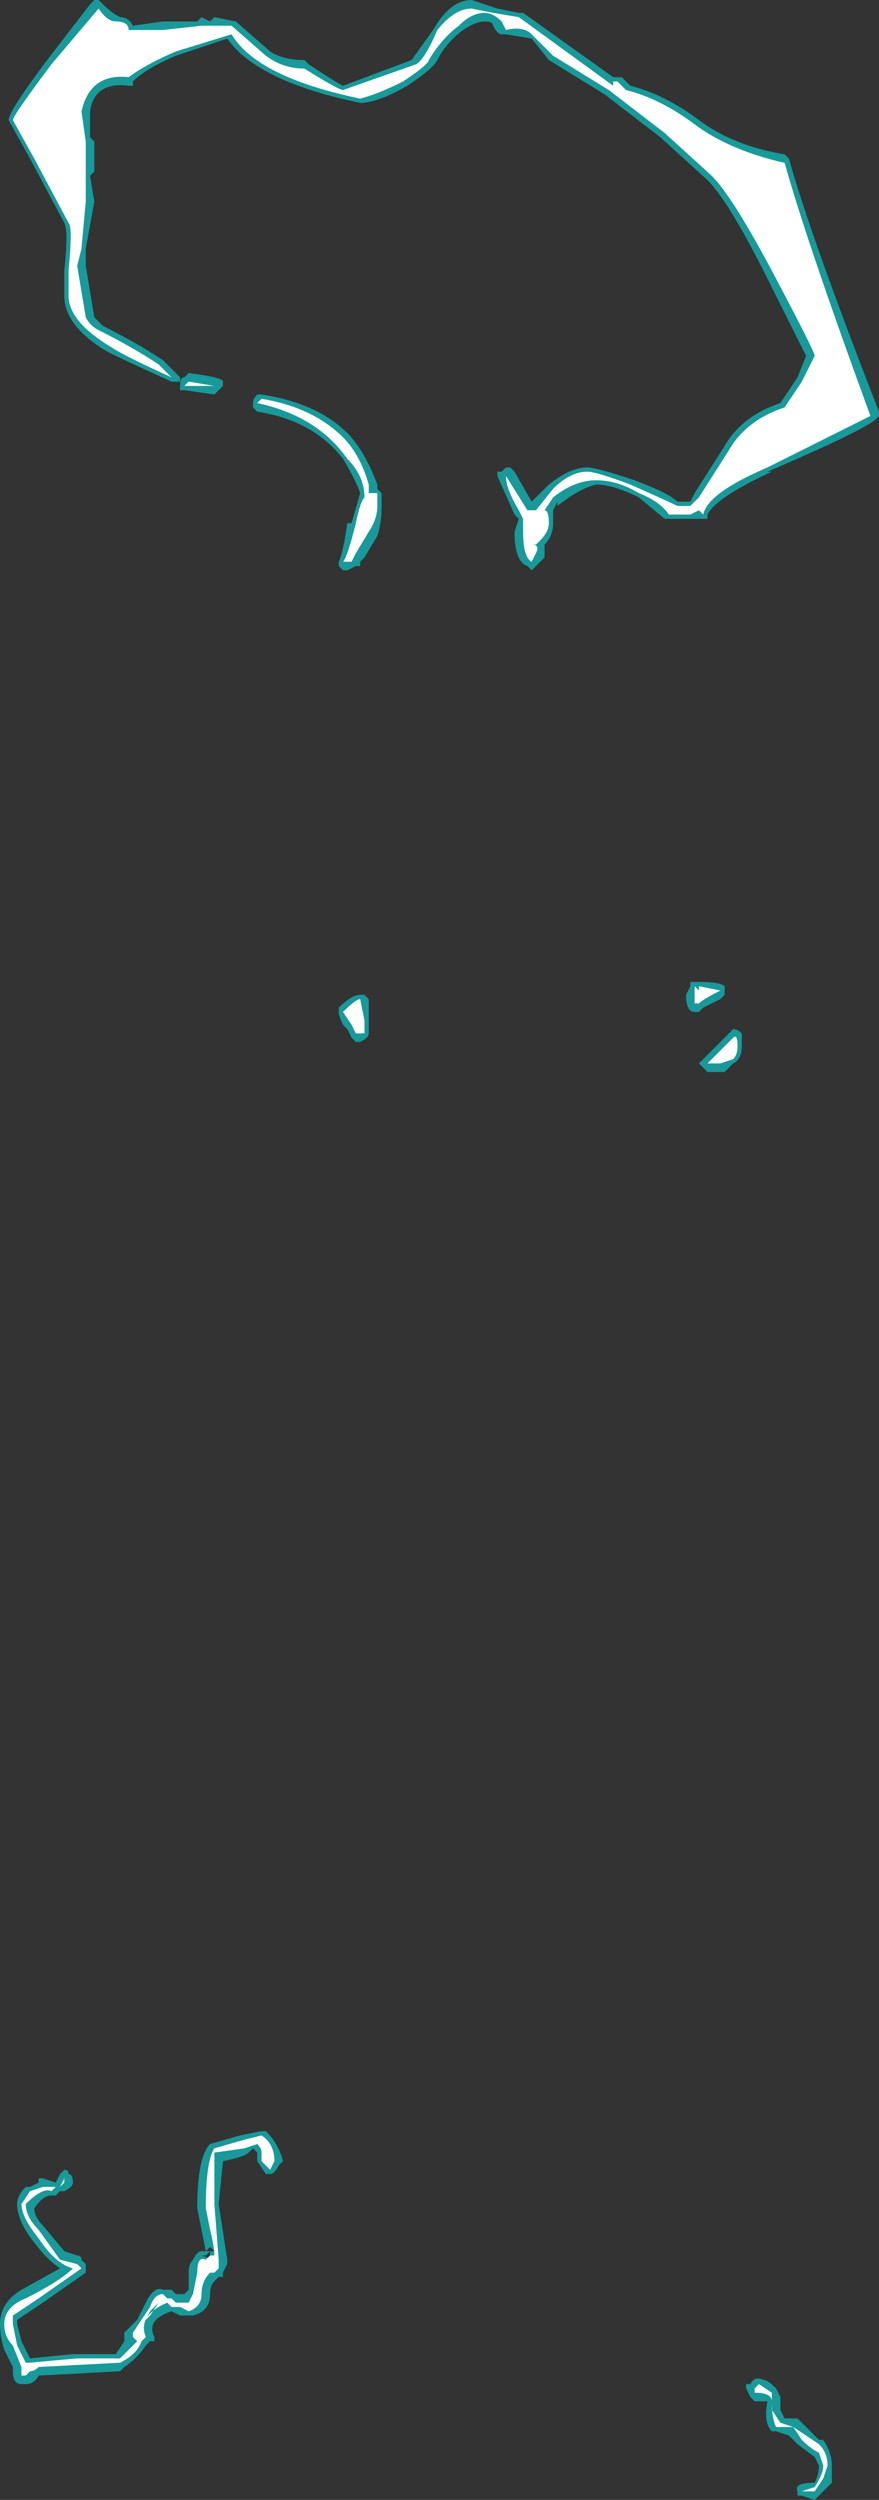 <?xml version="1.0" encoding="UTF-8" standalone="no"?>
<svg xmlns:ffdec="https://www.free-decompiler.com/flash" xmlns:xlink="http://www.w3.org/1999/xlink" ffdec:objectType="shape" height="29.15px" width="10.25px" xmlns="http://www.w3.org/2000/svg">
  <rect width="100%" height="100%" fill="#333333" stroke="none"/>
  <g transform="matrix(1.0, 0.0, 0.0, 1.0, 5.2, 20.9)">
    <path d="M3.95 -19.1 L4.0 -19.05 Q4.25 -18.15 5.05 -16.1 L5.05 -16.05 5.0 -16.0 Q4.8 -15.85 3.75 -15.4 L3.8 -15.4 Q3.15 -15.1 3.05 -14.9 L3.05 -14.85 2.55 -14.85 2.25 -15.1 Q1.95 -15.25 1.75 -15.25 1.55 -15.2 1.3 -15.0 L1.3 -15.05 1.25 -14.95 1.25 -14.8 Q1.25 -14.65 1.15 -14.55 L1.15 -14.4 1.0 -14.25 0.95 -14.3 Q0.8 -14.35 0.8 -14.7 L0.85 -14.85 0.8 -14.9 0.6 -15.35 0.6 -15.4 0.65 -15.4 0.7 -15.45 0.75 -15.45 0.8 -15.4 1.0 -15.05 1.2 -15.25 Q1.45 -15.45 1.65 -15.45 1.75 -15.45 2.2 -15.3 2.6 -15.15 2.7 -15.05 L2.85 -15.05 2.9 -15.15 3.25 -15.7 Q3.45 -16.05 3.9 -16.2 L4.1 -16.5 4.2 -16.75 3.75 -17.65 Q3.3 -18.55 3.05 -18.8 L2.5 -19.3 1.85 -19.8 1.2 -20.2 1.0 -20.45 0.7 -20.5 0.65 -20.5 Q0.6 -20.5 0.55 -20.6 0.55 -20.65 0.45 -20.65 0.35 -20.65 0.2 -20.55 0.0 -20.4 -0.1 -20.2 -0.15 -20.1 -0.45 -19.9 -0.8 -19.7 -1.0 -19.7 -2.2 -19.95 -2.55 -20.45 L-3.15 -20.25 Q-3.5 -20.1 -3.65 -19.95 L-3.65 -19.9 -3.7 -19.9 Q-4.1 -19.95 -4.15 -19.6 L-4.15 -19.3 -4.1 -19.25 -4.1 -18.9 -4.15 -18.85 -4.1 -18.55 -4.2 -18.0 -4.2 -17.8 -4.1 -17.2 -4.0 -17.1 Q-3.6 -16.9 -3.3 -16.7 L-3.1 -16.5 -3.1 -16.45 -3.2 -16.45 Q-3.75 -16.7 -3.95 -16.8 -4.45 -17.1 -4.45 -17.45 L-4.45 -17.75 Q-4.4 -18.2 -4.45 -18.3 L-4.85 -19.05 -5.1 -19.5 Q-5.1 -19.6 -4.65 -20.2 L-4.15 -20.85 -4.1 -20.9 -4.05 -20.9 -4.0 -20.85 Q-3.9 -20.75 -3.8 -20.7 -3.7 -20.7 -3.65 -20.6 L-3.3 -20.65 -2.9 -20.65 -2.85 -20.7 -2.75 -20.65 -2.7 -20.7 -2.45 -20.65 -2.05 -20.3 Q-1.9 -20.2 -1.65 -20.2 L-1.6 -20.15 Q-1.3 -19.95 -1.2 -19.9 L-0.4 -20.2 -0.15 -20.55 Q0.05 -20.9 0.3 -20.9 L0.6 -20.8 0.85 -20.75 0.9 -20.75 1.95 -20.0 2.05 -20.0 2.15 -19.9 Q2.55 -19.8 2.95 -19.5 3.35 -19.2 3.95 -19.1 M2.85 -9.45 L2.95 -9.45 Q3.2 -9.45 3.25 -9.4 L3.25 -9.3 3.2 -9.25 3.0 -9.15 2.95 -9.1 2.9 -9.1 Q2.8 -9.1 2.8 -9.3 L2.85 -9.4 2.85 -9.45 M3.45 -8.85 L3.45 -8.7 Q3.45 -8.55 3.35 -8.5 L3.25 -8.4 3.05 -8.4 2.95 -8.5 3.35 -8.9 Q3.4 -8.9 3.45 -8.85 M3.85 6.95 L3.9 7.05 3.9 7.2 3.95 7.3 4.1 7.3 4.35 7.55 4.4 7.55 Q4.5 7.7 4.5 7.85 L4.5 8.05 4.3 8.25 4.15 8.2 4.1 8.2 4.1 8.15 Q4.05 8.05 4.3 8.05 4.35 7.95 4.35 7.85 L4.3 7.75 4.1 7.6 4.0 7.5 3.85 7.45 3.8 7.45 Q3.7 7.35 3.75 7.1 L3.6 7.1 3.55 7.05 3.5 6.95 3.5 6.9 3.55 6.9 Q3.6 6.8 3.7 6.85 3.75 6.85 3.85 6.95 M-3.1 -16.4 Q-3.1 -16.5 -3.05 -16.5 L-3.0 -16.55 Q-2.6 -16.5 -2.6 -16.45 L-2.6 -16.4 -2.7 -16.3 -3.05 -16.35 -3.1 -16.35 -3.1 -16.4 M-2.2 -16.3 L-2.15 -16.3 Q-1.5 -16.2 -1.15 -15.85 -0.95 -15.65 -0.8 -15.25 L-0.8 -15.2 -0.75 -15.15 -0.75 -15.0 Q-0.75 -14.8 -0.8 -14.65 L-0.95 -14.4 -1.0 -14.35 -1.0 -14.3 -1.05 -14.3 -1.15 -14.25 -1.2 -14.25 -1.25 -14.3 -1.25 -14.35 Q-1.2 -14.45 -1.15 -14.8 L-1.1 -14.8 -1.0 -15.15 Q-1.05 -15.3 -1.2 -15.55 -1.55 -16.0 -2.2 -16.1 L-2.25 -16.15 -2.25 -16.2 Q-2.25 -16.25 -2.2 -16.3 M-0.95 -9.3 L-0.9 -9.25 -0.9 -8.85 Q-0.9 -8.8 -1.0 -8.75 L-1.05 -8.75 -1.1 -8.8 -1.15 -8.9 -1.2 -8.95 Q-1.25 -9.05 -1.25 -9.1 L-1.25 -9.15 Q-1.1 -9.3 -1.0 -9.3 L-0.95 -9.3 M-4.5 4.45 L-4.45 4.4 Q-4.4 4.4 -4.4 4.45 -4.35 4.45 -4.35 4.55 -4.35 4.6 -4.45 4.65 L-4.5 4.65 -4.55 4.7 -4.6 4.7 Q-4.7 4.7 -4.8 4.85 -4.8 4.95 -4.7 5.05 L-4.45 5.35 -4.3 5.4 Q-4.25 5.4 -4.25 5.45 L-4.2 5.5 -4.2 5.6 -4.7 5.95 -5.0 6.15 -5.0 6.2 -4.95 6.4 -4.85 6.6 -4.35 6.55 -3.85 6.55 -3.75 6.4 -3.75 6.3 -3.6 6.15 -3.5 5.95 Q-3.4 5.75 -3.3 5.8 L-3.2 5.8 -3.15 5.85 -3.05 5.85 -3.0 5.8 -3.0 5.6 Q-3.0 5.5 -2.95 5.45 -2.9 5.35 -2.85 5.35 L-2.7 5.35 -2.75 5.3 -2.8 5.35 -2.9 4.85 Q-2.9 4.25 -2.75 4.1 L-2.4 4.0 -2.15 3.95 -2.1 3.95 Q-1.95 4.1 -1.9 4.3 L-1.95 4.35 Q-2.0 4.45 -2.05 4.45 L-2.1 4.45 -2.2 4.3 -2.2 4.2 -2.25 4.15 -2.3 4.2 Q-2.35 4.25 -2.6 4.3 L-2.65 4.8 -2.55 5.45 -2.55 5.5 -2.6 5.6 -2.6 5.65 -2.65 5.65 -2.7 5.7 Q-2.75 5.75 -2.75 5.85 -2.75 6.05 -2.95 6.1 L-3.1 6.1 -3.2 6.05 Q-3.5 6.15 -3.4 6.35 L-3.4 6.4 -3.45 6.4 -3.5 6.45 Q-3.6 6.6 -3.75 6.7 L-3.8 6.75 -4.75 6.8 Q-4.8 6.9 -4.9 6.9 L-4.95 6.9 Q-5.05 6.9 -5.05 6.75 L-5.05 6.7 -5.15 6.5 Q-5.2 6.35 -5.2 6.2 -5.2 5.95 -4.95 5.8 L-4.5 5.55 Q-4.65 5.45 -4.8 5.25 -5.0 5.0 -5.0 4.8 -5.0 4.7 -4.9 4.6 L-4.85 4.6 -4.75 4.55 -4.75 4.5 -4.7 4.5 -4.55 4.55 -4.5 4.45 M-2.8 5.4 L-2.85 5.4 -2.7 5.45 -2.75 5.4 -2.75 5.35 -2.8 5.4" fill="#00ffff" fill-opacity="0.502" fill-rule="evenodd" stroke="none"/>
    <path d="M3.95 -19.0 Q4.2 -18.1 4.95 -16.05 4.75 -15.95 3.75 -15.45 3.05 -15.15 3.0 -14.9 L2.95 -14.95 2.85 -14.9 2.6 -14.9 Q2.5 -15.05 2.25 -15.15 2.0 -15.3 1.75 -15.3 1.5 -15.3 1.25 -15.1 L1.15 -14.95 Q1.2 -14.95 1.2 -14.8 1.2 -14.7 1.1 -14.6 L1.05 -14.55 1.0 -14.55 Q1.1 -14.55 1.05 -14.45 L1.0 -14.35 Q0.9 -14.4 0.9 -14.7 L0.9 -14.85 0.85 -14.95 Q0.7 -15.2 0.7 -15.35 L0.95 -14.95 1.05 -14.95 1.25 -15.2 Q1.45 -15.4 1.65 -15.4 1.75 -15.4 2.15 -15.25 2.6 -15.05 2.7 -15.0 L2.85 -15.0 2.95 -15.1 3.3 -15.65 Q3.5 -16.0 3.95 -16.15 L4.15 -16.45 4.3 -16.75 Q4.3 -16.8 3.85 -17.65 3.35 -18.6 3.1 -18.85 L2.55 -19.35 1.9 -19.85 1.25 -20.25 1.0 -20.5 Q0.9 -20.6 0.7 -20.55 L0.65 -20.65 Q0.55 -20.75 0.45 -20.75 0.3 -20.75 0.15 -20.6 -0.05 -20.45 -0.2 -20.2 -0.2 -20.15 -0.5 -19.95 -0.8 -19.8 -1.0 -19.75 -2.2 -20.0 -2.5 -20.5 L-3.15 -20.3 Q-3.5 -20.15 -3.7 -20.0 -4.15 -20.05 -4.25 -19.6 L-4.2 -19.25 -4.2 -18.55 -4.25 -18.0 -4.3 -17.8 -4.2 -17.2 Q-4.15 -17.1 -4.05 -17.05 -3.65 -16.85 -3.35 -16.65 L-3.2 -16.5 Q-3.75 -16.75 -3.9 -16.85 -4.4 -17.15 -4.4 -17.45 L-4.4 -17.75 Q-4.35 -18.25 -4.4 -18.3 L-4.8 -19.05 -5.05 -19.5 Q-5.05 -19.55 -4.6 -20.15 L-4.05 -20.8 Q-3.95 -20.65 -3.85 -20.65 -3.7 -20.65 -3.7 -20.55 L-3.3 -20.55 -2.85 -20.6 -2.5 -20.6 -2.1 -20.25 Q-1.9 -20.1 -1.65 -20.1 -1.25 -19.85 -1.2 -19.85 L-0.35 -20.15 Q-0.25 -20.2 -0.1 -20.55 0.1 -20.8 0.3 -20.8 L0.55 -20.75 0.85 -20.7 1.95 -19.9 1.95 -19.95 2.0 -19.95 2.1 -19.85 Q2.5 -19.75 2.9 -19.45 3.3 -19.15 3.95 -19.0 M2.95 -9.2 L2.9 -9.2 2.9 -9.4 2.95 -9.35 2.95 -9.4 3.2 -9.35 Q3.0 -9.25 2.95 -9.2 M3.35 -8.8 Q3.4 -8.85 3.4 -8.7 3.4 -8.6 3.35 -8.55 L3.2 -8.5 3.05 -8.5 3.35 -8.8 M3.65 6.9 L3.8 7.0 3.8 7.1 Q3.8 7.0 3.6 7.0 L3.6 6.95 3.65 6.9 M4.4 8.0 L4.3 8.15 4.15 8.15 4.3 8.1 Q4.4 7.95 4.4 7.85 L4.35 7.7 Q4.25 7.65 4.15 7.55 L4.05 7.4 3.85 7.4 Q3.8 7.3 3.8 7.1 L3.8 7.2 3.9 7.35 4.05 7.4 4.35 7.6 Q4.45 7.7 4.45 7.85 L4.4 8.0 M-3.0 -16.45 L-2.7 -16.4 -3.05 -16.4 -3.0 -16.45 M-2.15 -16.25 Q-1.55 -16.15 -1.2 -15.8 -1.0 -15.6 -0.9 -15.25 L-0.9 -15.15 -0.8 -15.15 -0.8 -15.0 Q-0.8 -14.85 -0.9 -14.7 L-1.05 -14.45 -1.1 -14.35 -1.2 -14.35 Q-1.15 -14.4 -1.05 -14.8 -1.0 -15.05 -0.95 -15.1 -0.95 -15.35 -1.15 -15.55 -1.5 -16.05 -2.2 -16.2 L-2.15 -16.25 M-0.95 -8.85 L-1.05 -8.85 -1.1 -8.95 -1.2 -9.1 Q-1.05 -9.25 -1.0 -9.25 L-0.95 -9.0 -0.95 -8.85 M-4.5 4.6 L-4.45 4.5 -4.45 4.55 -4.5 4.6 M-4.6 4.65 Q-4.7 4.6 -4.9 4.8 -4.9 4.95 -4.75 5.1 L-4.5 5.45 -4.3 5.5 -4.25 5.55 -4.75 5.9 -5.05 6.1 -5.05 6.2 -5.0 6.45 -4.9 6.65 -4.85 6.65 -4.3 6.6 -3.8 6.6 -3.6 6.4 -3.65 6.35 -3.65 6.3 -3.45 6.0 Q-3.4 5.85 -3.3 5.85 L-3.25 5.9 -3.2 5.9 -3.15 5.95 -3.0 5.95 -2.95 5.85 -2.9 5.6 Q-2.9 5.4 -2.8 5.45 L-2.75 5.4 -2.7 5.4 Q-2.7 5.3 -2.75 5.1 L-2.8 4.85 Q-2.8 4.3 -2.7 4.15 L-2.35 4.05 -2.15 4.0 Q-2.0 4.1 -2.0 4.3 L-2.05 4.4 -2.15 4.3 -2.15 4.2 Q-2.15 4.15 -2.2 4.1 L-2.35 4.15 -2.7 4.2 -2.7 4.8 -2.65 5.45 -2.65 5.55 -2.7 5.6 -2.75 5.6 Q-2.85 5.7 -2.85 5.85 -2.85 6.0 -3.0 6.05 L-3.1 6.0 -3.2 6.0 -3.25 5.95 Q-3.6 6.1 -3.5 6.35 L-3.55 6.4 Q-3.6 6.55 -3.8 6.65 L-4.75 6.7 Q-4.8 6.75 -4.85 6.75 L-4.9 6.8 -4.95 6.8 -4.95 6.7 -5.05 6.45 Q-5.15 6.35 -5.15 6.2 -5.15 6.0 -4.9 5.9 -4.5 5.7 -4.35 5.55 -4.55 5.5 -4.75 5.2 -4.95 4.95 -4.95 4.8 L-4.85 4.65 -4.7 4.6 -4.55 4.6 -4.6 4.65 M-3.45 6.1 L-3.35 5.95 -3.45 6.05 -3.5 6.15 -3.45 6.1" fill="#ffffff" fill-rule="evenodd" stroke="none"/>
  </g>
</svg>
